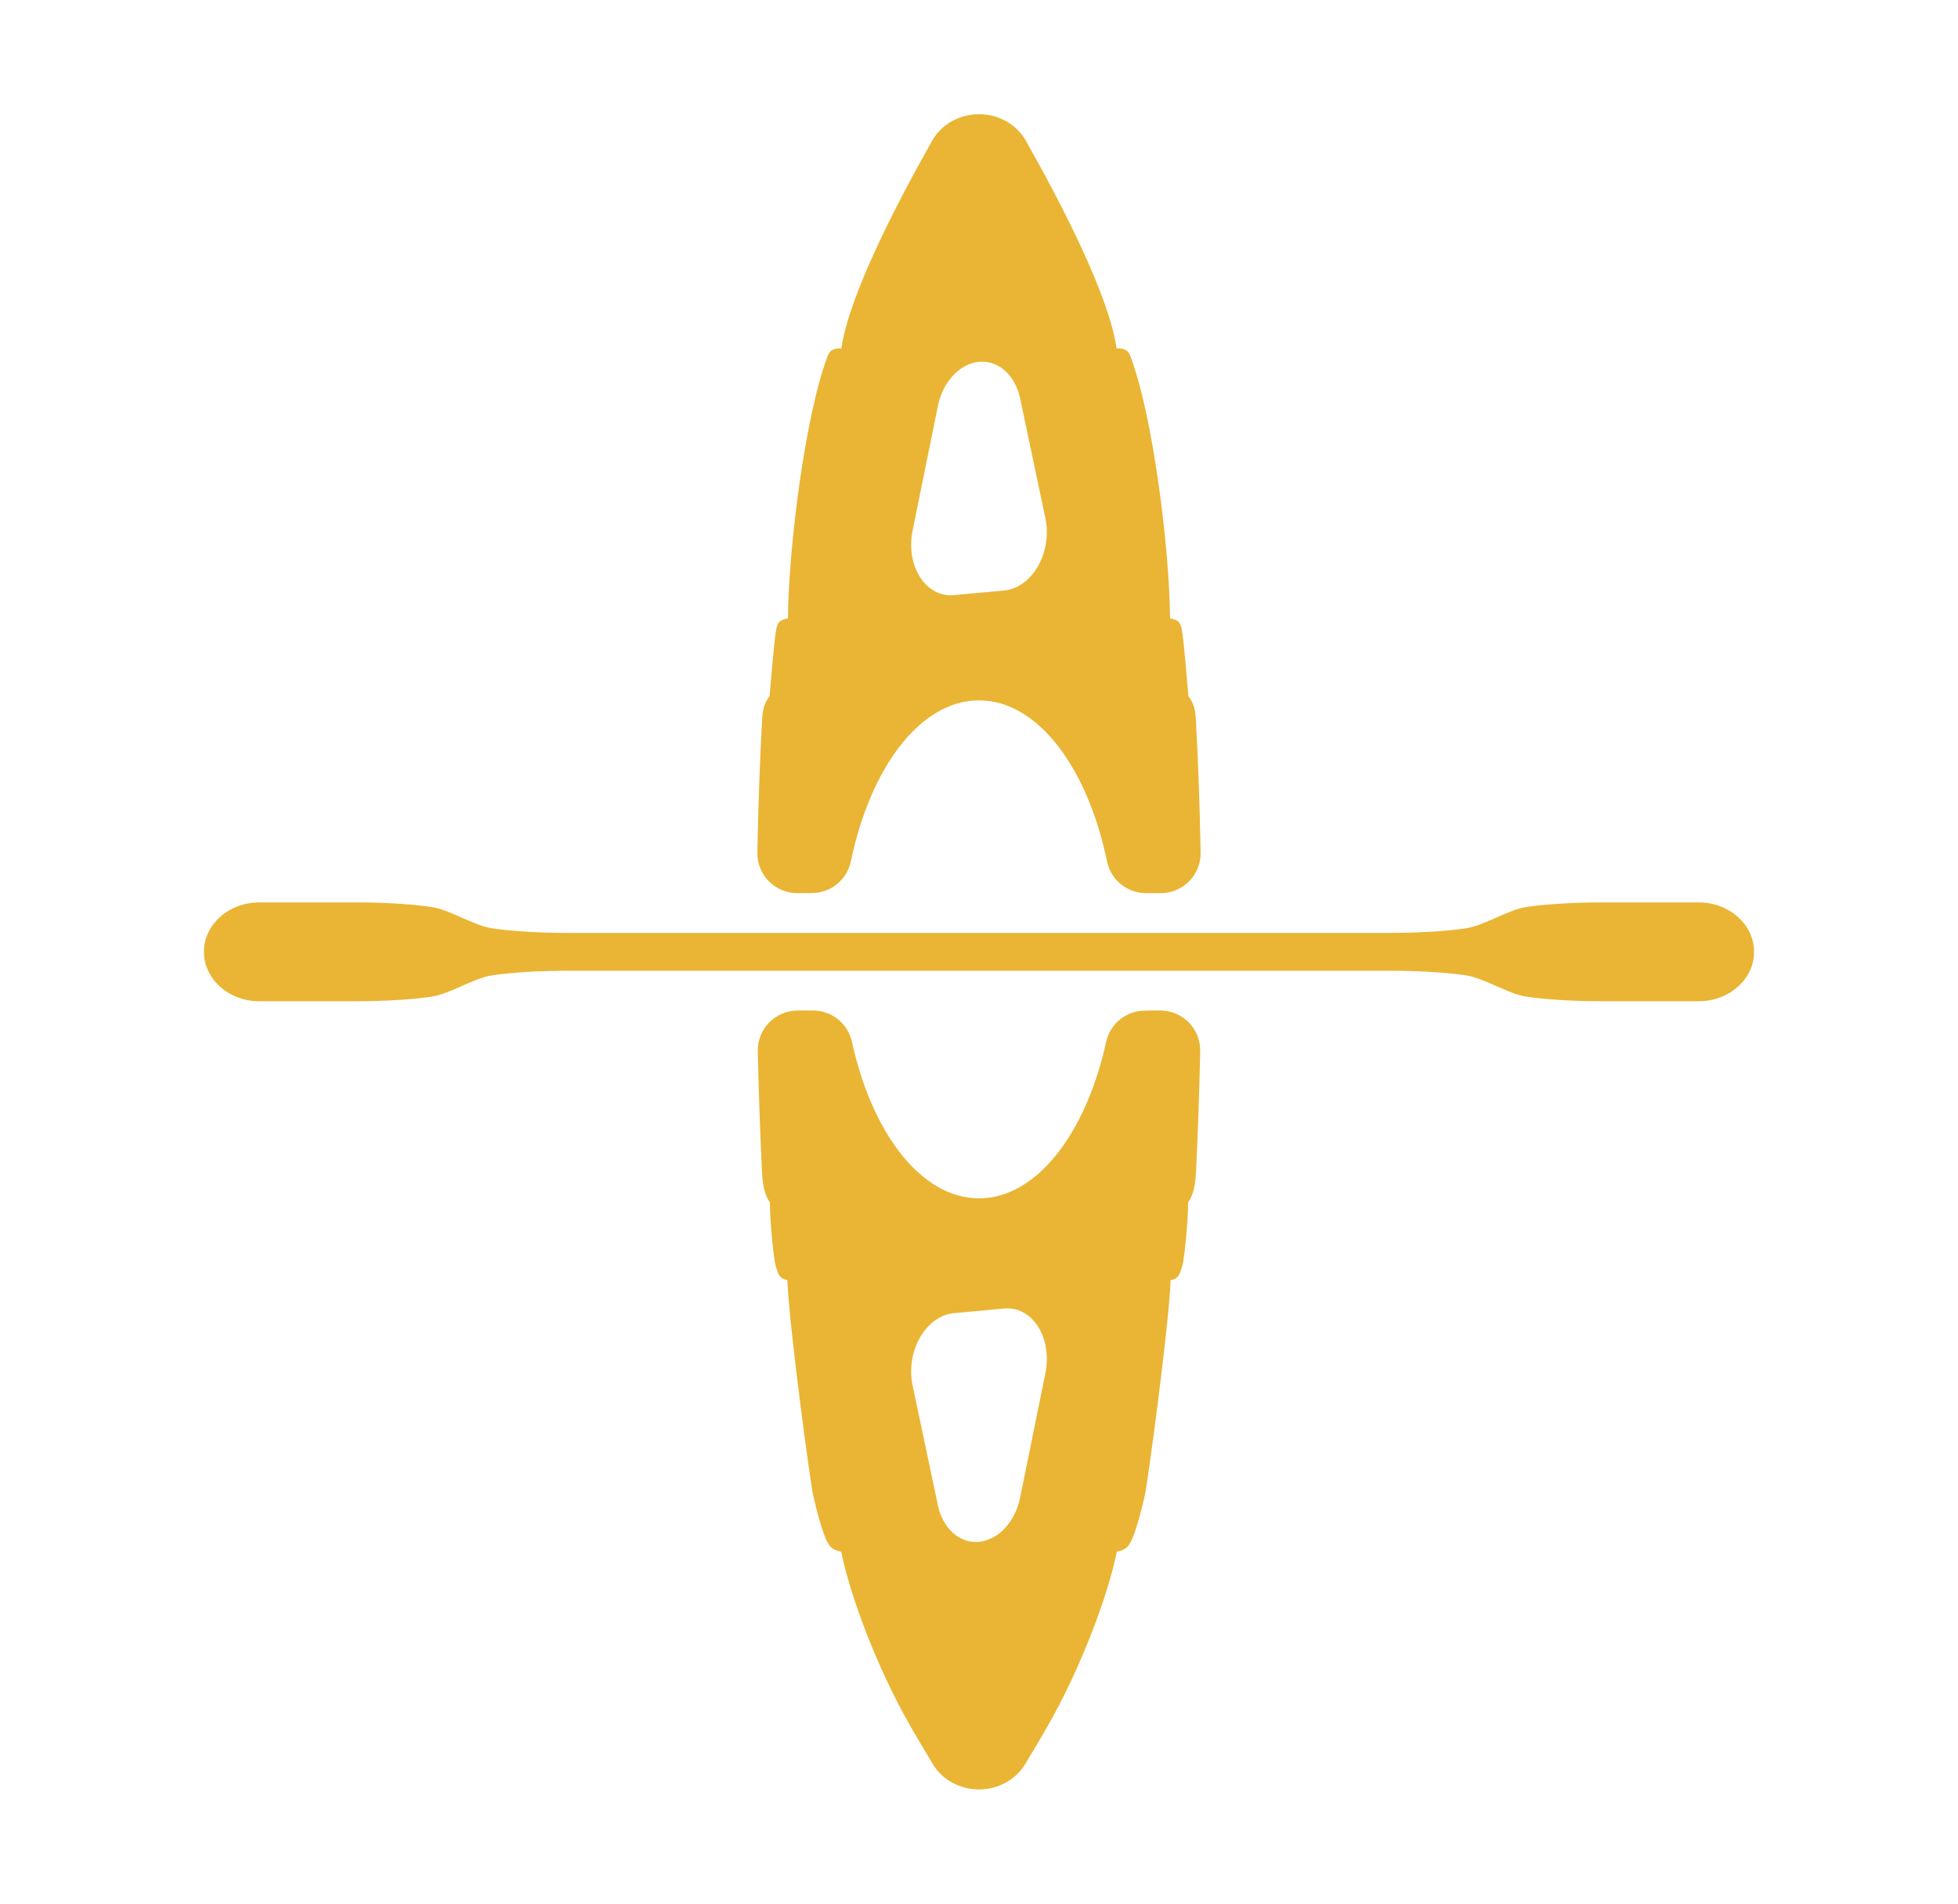 <?xml version="1.0" encoding="UTF-8" standalone="no"?><!DOCTYPE svg PUBLIC "-//W3C//DTD SVG 1.1//EN" "http://www.w3.org/Graphics/SVG/1.1/DTD/svg11.dtd"><svg width="100%" height="100%" viewBox="0 0 4500 4375" version="1.1" xmlns="http://www.w3.org/2000/svg" xmlns:xlink="http://www.w3.org/1999/xlink" xml:space="preserve" xmlns:serif="http://www.serif.com/" style="fill-rule:evenodd;clip-rule:evenodd;stroke-linejoin:round;stroke-miterlimit:2;"><rect id="emblem" x="0" y="0" width="4500" height="4375" style="fill:none;"/><g id="emblem1" serif:id="emblem"><g id="kayak-emblem" serif:id="kayak emblem"><path d="M1832.3,2052.63c-24.599,-0 -48.166,-9.887 -65.402,-27.438c-17.236,-17.552 -26.695,-41.294 -26.249,-65.889c2.081,-112.555 5.885,-217.858 11.215,-310.596c0.814,-14.161 4,-32.593 16.806,-48.735c2.707,-32.251 11.249,-134.213 15.063,-152.434c3.518,-16.809 6.724,-22.487 27.147,-26.281c1.509,-166.063 40.168,-469.162 91.308,-602.986c5.625,-14.718 14.175,-17.66 31.646,-17.673c16.847,-119.347 123.719,-327.067 208.611,-477.478c21.136,-37.304 62.505,-60.622 107.554,-60.622c45.048,0 86.418,23.318 107.553,60.622c84.893,150.411 191.765,358.131 208.612,477.478c17.471,0.013 26.021,2.955 31.646,17.673c51.14,133.824 89.799,436.923 91.308,602.986c20.423,3.794 23.629,9.472 27.147,26.281c3.814,18.221 12.356,120.183 15.063,152.434c12.806,16.142 15.992,34.574 16.806,48.735c5.33,92.738 9.134,198.041 11.21,310.596c0.445,24.594 -9.013,48.335 -26.248,65.885c-17.235,17.55 -40.801,27.436 -65.398,27.436c-11.29,0.006 -22.728,0.006 -33.755,0.006c-43.467,-0 -80.957,-30.527 -89.765,-73.091c-44.696,-216.145 -159.636,-369.945 -294.179,-369.945c-134.543,0 -249.483,153.8 -294.479,369.883c-8.779,42.422 -46.144,72.847 -89.465,72.847c-11.027,0.306 -22.465,0.306 -33.755,0.306Zm834.447,269.736c24.649,0 48.26,9.927 65.503,27.54c17.243,17.614 26.667,41.43 26.143,66.073c-2.066,94.087 -5.305,188.439 -9.811,280.644c-1.821,37.27 -10.353,56.173 -18.271,67.174c1.547,18.429 -6.878,125.041 -13.335,146.651c-6.457,21.61 -9.611,27.905 -26.614,31.832c-3.588,103.152 -52.8,465.98 -59.275,494.662c-7.405,32.799 -21.738,88.705 -33.514,108.663c-3.793,6.428 -8.261,16.293 -30.894,20.492c-19.992,100.664 -83.253,269.073 -159.431,401.708c-17.177,29.908 -34.604,59.26 -51.293,86.787c-21.62,35.787 -62.093,57.906 -105.956,57.906c-43.863,-0 -84.336,-22.119 -105.955,-57.906c-16.69,-27.527 -34.117,-56.879 -51.294,-86.787c-76.178,-132.635 -139.439,-301.044 -159.431,-401.708c-22.633,-4.199 -27.101,-14.064 -30.894,-20.492c-11.776,-19.958 -26.109,-75.864 -33.514,-108.663c-6.475,-28.682 -55.687,-391.51 -59.275,-494.662c-17.003,-3.927 -20.157,-10.222 -26.614,-31.832c-6.457,-21.61 -14.882,-128.222 -13.335,-146.651c-7.918,-11.001 -16.45,-29.904 -18.271,-67.174c-4.506,-92.205 -7.745,-186.557 -9.808,-280.644c-0.523,-24.642 8.9,-48.457 26.143,-66.07c17.242,-17.613 40.852,-27.539 65.5,-27.539c11.796,-0.004 23.754,-0.004 35.244,-0.004c43.054,0 80.306,29.964 89.535,72.018c46.169,210.707 159.579,359.624 291.969,359.624c132.39,0 245.8,-148.917 292.266,-359.559c9.198,-41.914 46.327,-71.778 89.238,-71.778c11.49,-0.305 23.448,-0.305 35.244,-0.305Zm-511.306,-1389.01l-58.106,286.313c-7.754,38.208 -1.449,77.587 17.067,106.593c18.515,29.006 47.143,44.351 77.491,41.538l116.212,-10.774c30.348,-2.813 58.976,-23.467 77.491,-55.906c18.516,-32.439 24.821,-72.987 17.067,-109.757l-58.106,-275.539c-11.343,-53.786 -50.167,-88.386 -94.558,-84.271c-44.391,4.116 -83.215,45.914 -94.558,101.803Zm189.116,2508.29l58.106,-286.313c7.754,-38.208 1.449,-77.587 -17.067,-106.593c-18.515,-29.006 -47.143,-44.351 -77.491,-41.538l-116.212,10.774c-30.348,2.813 -58.976,23.467 -77.491,55.906c-18.516,32.439 -24.821,72.987 -17.067,109.757l58.106,275.539c11.343,53.786 50.167,88.386 94.558,84.271c44.391,-4.116 83.215,-45.914 94.558,-101.803Z" style="fill:#eab534;"/><path d="M3195.34,2231.01l-1890.68,-0c-64.501,-0 -126.359,3.69 -171.968,10.258c-45.609,6.568 -96.854,42.972 -142.462,49.54c-45.609,6.568 -107.467,10.258 -171.967,10.258l-222.321,-0c-70.274,-0 -127.242,-50.845 -127.242,-113.562c0,-62.717 56.968,-113.562 127.242,-113.562l222.321,0c64.5,0 126.358,3.69 171.967,10.258c45.608,6.568 96.853,42.972 142.462,49.54c45.609,6.568 107.467,10.258 171.968,10.258l1890.68,0c64.501,0 126.359,-3.69 171.968,-10.258c45.609,-6.568 96.854,-42.972 142.462,-49.54c45.609,-6.568 107.467,-10.258 171.967,-10.258l222.321,0c70.274,0 127.242,50.845 127.242,113.562c-0,62.717 -56.968,113.562 -127.242,113.562l-222.321,-0c-64.5,-0 -126.358,-3.69 -171.967,-10.258c-45.608,-6.568 -96.853,-42.972 -142.462,-49.54c-45.609,-6.568 -107.467,-10.258 -171.968,-10.258Z" style="fill:#eab534;"/></g></g></svg>